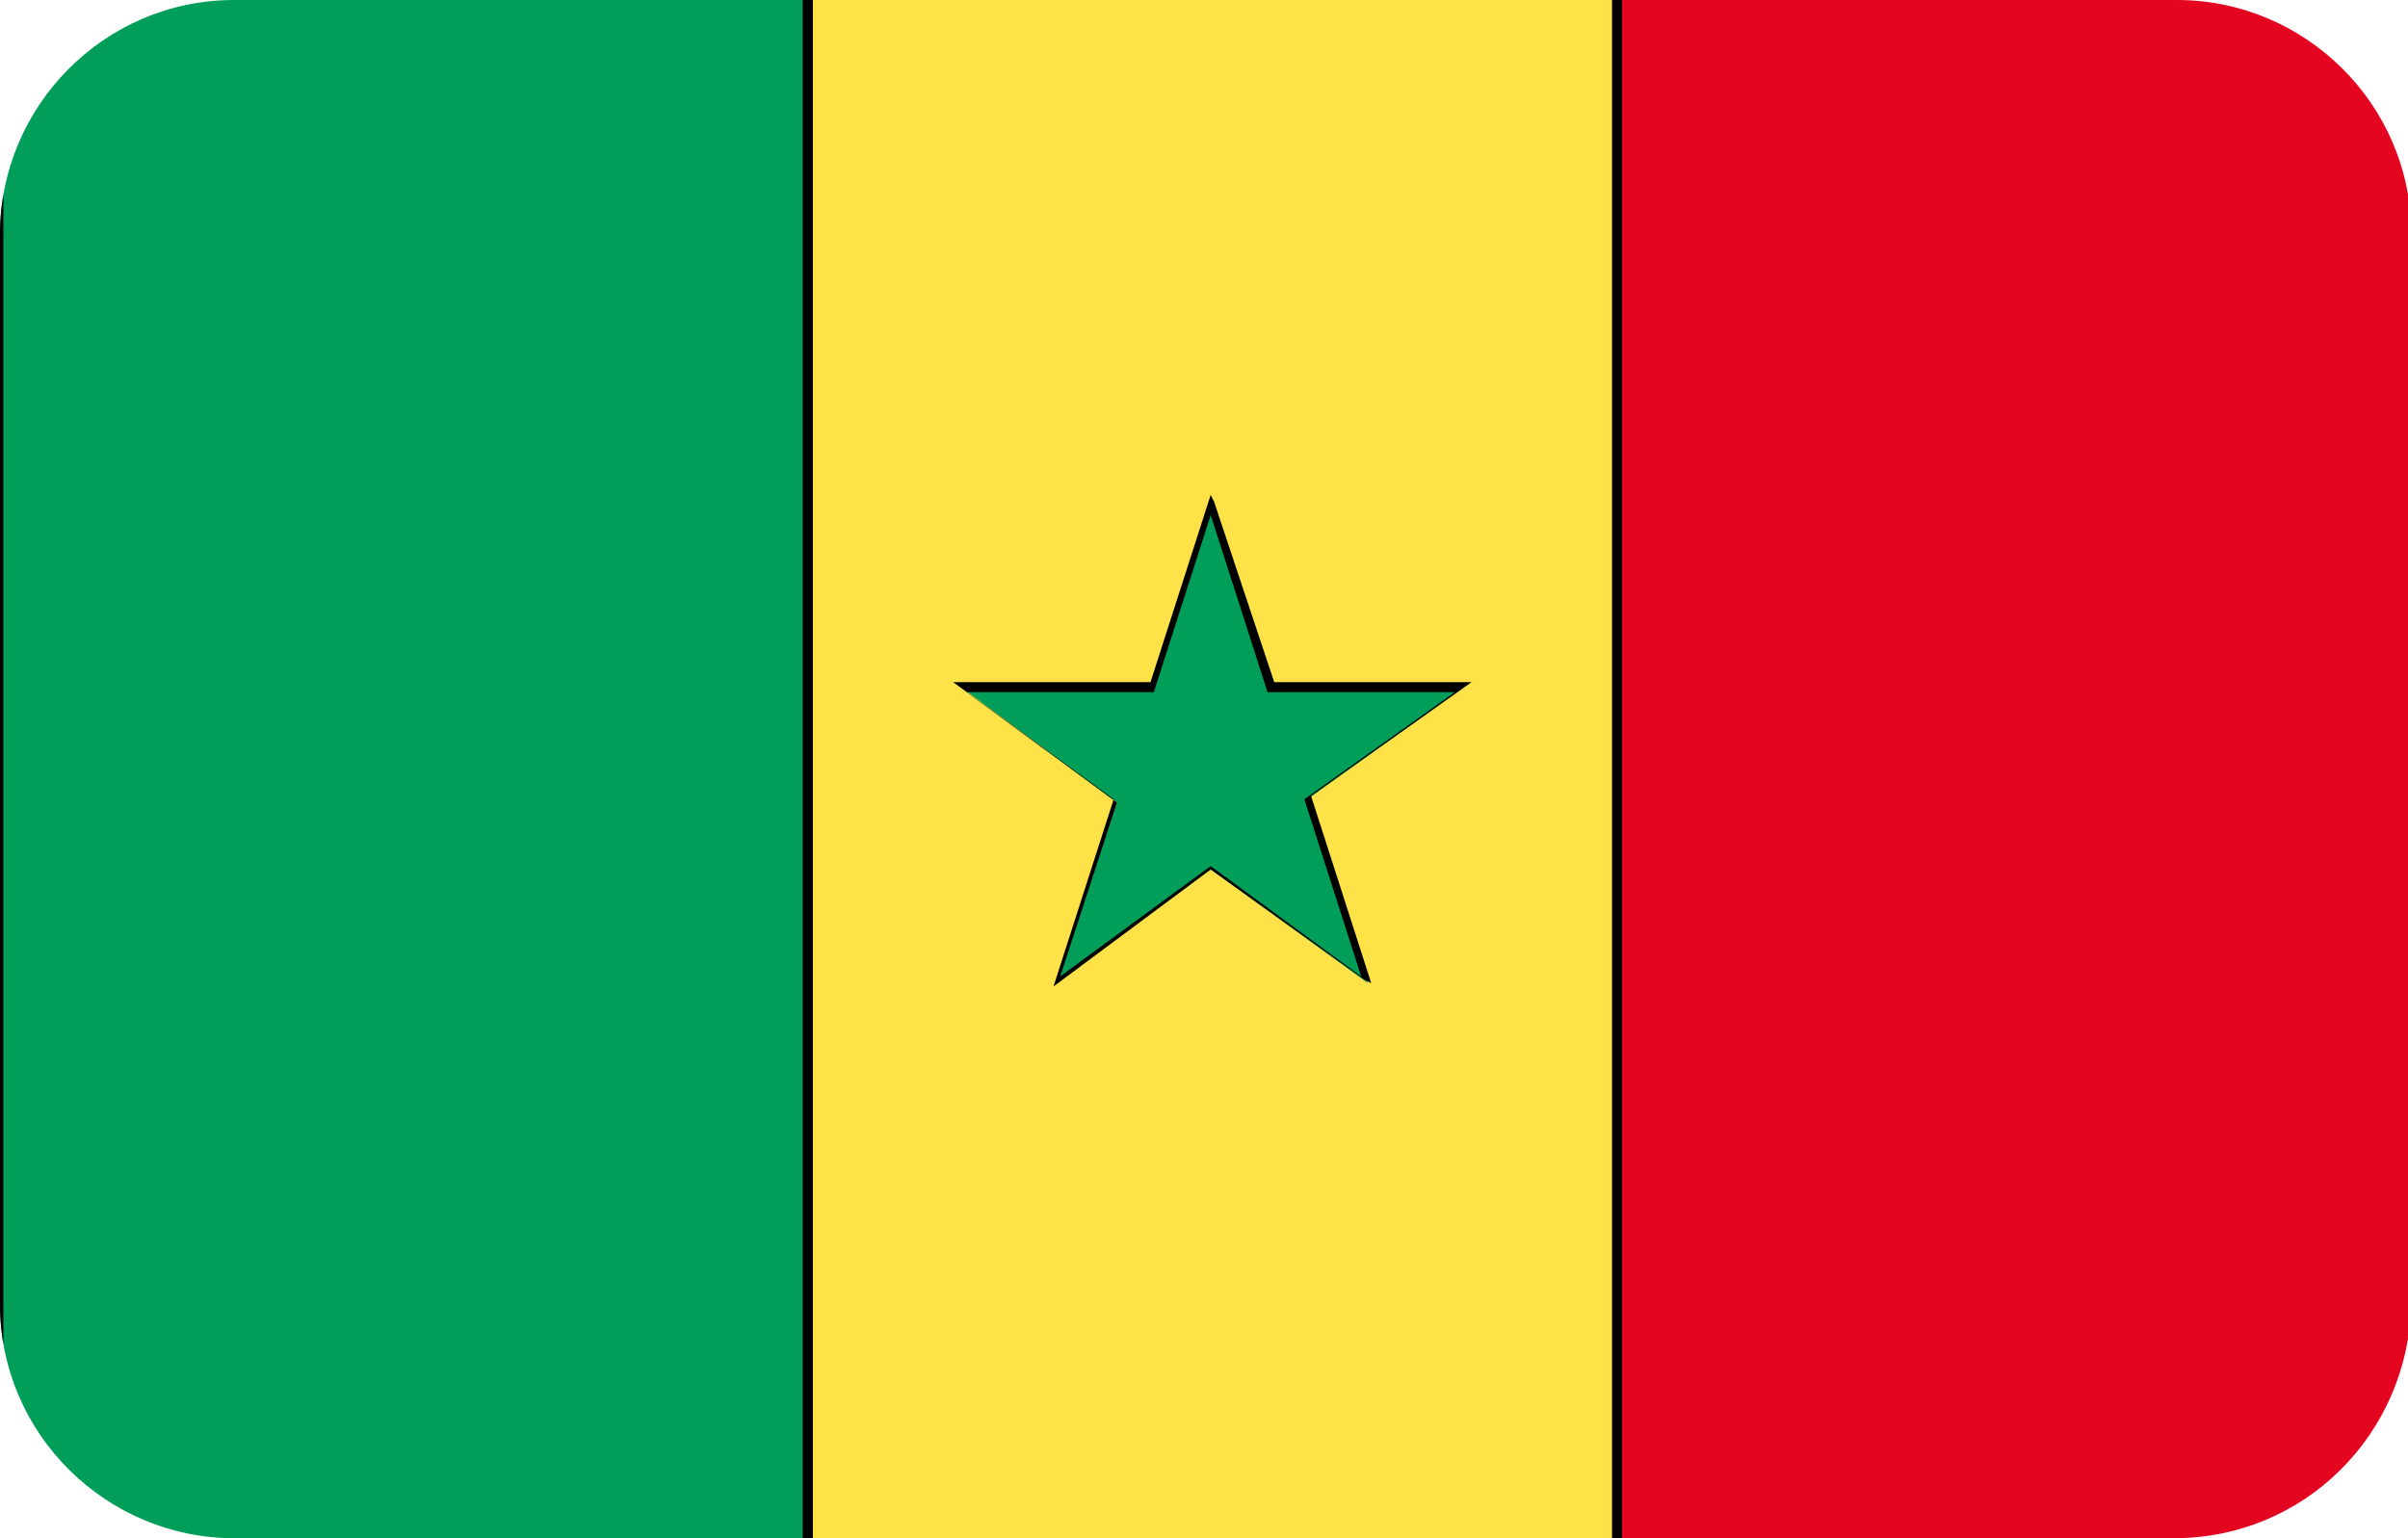 <?xml version="1.0" encoding="utf-8"?>
<!-- Generator: Adobe Illustrator 19.0.0, SVG Export Plug-In . SVG Version: 6.00 Build 0)  -->
<svg version="1.1" id="Layer_1" xmlns="http://www.w3.org/2000/svg" xmlns:xlink="http://www.w3.org/1999/xlink" x="0px" y="0px"
	 viewBox="-269 374 72 46" style="enable-background:new -269 374 72 46;" xml:space="preserve">
<style type="text/css">
	.st0{clip-path:url(#SVGID_2_);}
	.st1{fill:#FFE247;}
	.st2{fill:#E40520;}
	.st3{fill:#009E59;}
</style>
<g>
	<defs>
		<path id="SVGID_1_" d="M-204,420H-262c-3.8,0-7-3.1-7-7V381c0-3.8,3.1-7,7-7h58.1c3.8,0,7,3.1,7,7V413
			C-197,416.9-200.1,420-204,420z"/>
	</defs>
	<clipPath id="SVGID_2_">
		<use xlink:href="#SVGID_1_"  style="overflow:visible;"/>
	</clipPath>
	<g class="st0">
		<g>
			<polygon class="st1" points="-244.8,372.8 -244.8,421.2 -220.7,421.2 -220.7,372.8 			"/>
		</g>
		<g>
			<path d="M-220.5,421.3H-245v-48.6h24.4V421.3z M-244.7,421.1h23.9v-48.1h-23.9V421.1z"/>
		</g>
		<g>
			<polygon class="st2" points="-220.7,421.2 -220.7,372.8 -196.5,372.8 -196.5,421.2 			"/>
		</g>
		<g>
			<path d="M-196.3,421.3h-24.4v-48.6h24.4V421.3z M-220.5,421.1h23.9v-48.1h-23.9V421.1z"/>
		</g>
		<g>
			<polygon class="st3" points="-269,421.2 -269,372.8 -244.8,372.8 -244.8,421.2 			"/>
		</g>
		<g>
			<path d="M-244.7,421.3h-24.4v-48.6h24.4V421.3z M-268.9,421.1h23.9v-48.1h-23.9V421.1z"/>
		</g>
		<g>
			<polygon class="st3" points="-232.8,389.2 -234.5,394.6 -240.2,394.6 -235.6,398 -237.4,403.4 -232.8,400 -228.1,403.4 
				-229.9,397.9 -225.3,394.6 -231,394.6 			"/>
		</g>
		<g>
			<path d="M-237.5,403.5l1.8-5.6l-4.8-3.5h5.9l1.8-5.6l0.1,0.2l1.8,5.4h5.9l-4.8,3.4l1.8,5.6l-0.2-0.1l-4.6-3.3L-237.5,403.5z
				 M-232.8,399.9L-232.8,399.9l4.5,3.3l-1.7-5.3l0,0l4.5-3.2h-5.6l0,0l-1.7-5.3l-1.7,5.3h-5.6l4.5,3.3l0,0l-1.7,5.2L-232.8,399.9z"
				/>
		</g>
	</g>
</g>
</svg>
